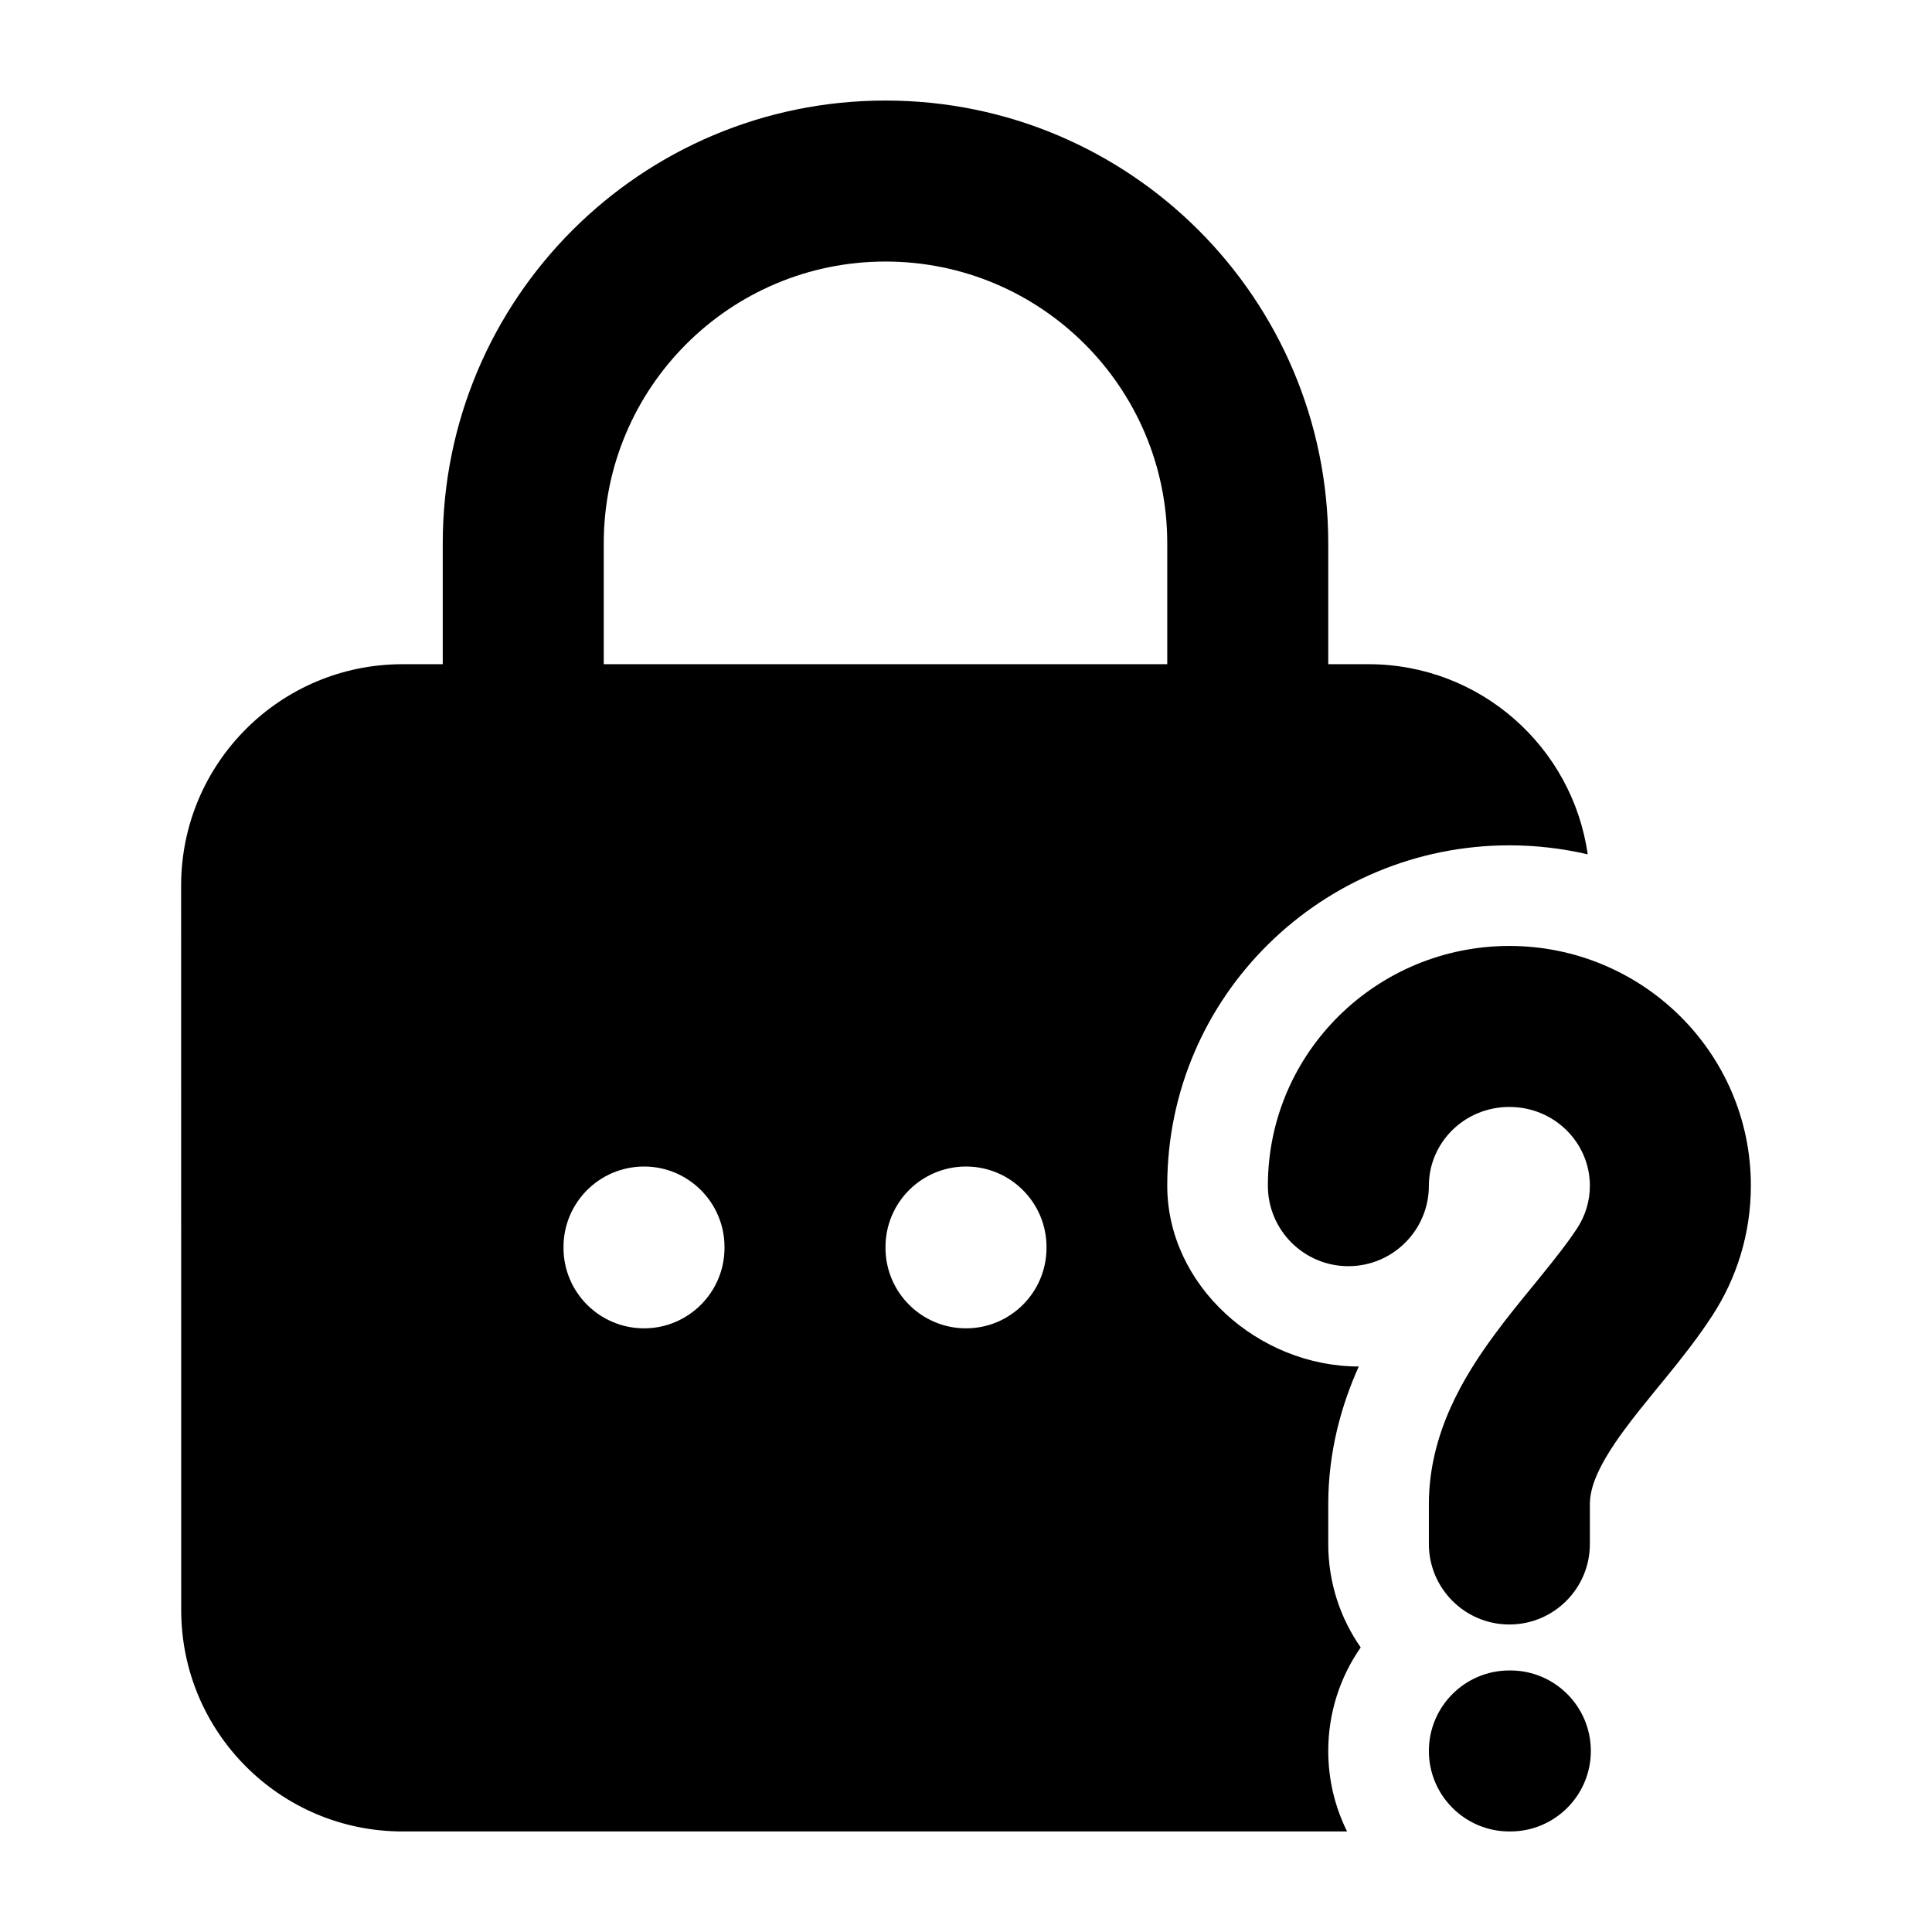 <svg width="24" height="24" viewBox="0 0 24 24" xmlns="http://www.w3.org/2000/svg">
    <path fill-rule="evenodd" clip-rule="evenodd" d="M5.5 8.251V6.749C5.5 3.711 7.962 1.249 11 1.249C14.038 1.249 16.5 3.711 16.5 6.749V8.251H17C18.387 8.251 19.534 9.278 19.723 10.613C19.41 10.54 19.084 10.501 18.75 10.501C16.428 10.501 14.5 12.369 14.5 14.729C14.5 15.972 15.636 16.975 16.879 16.975C16.663 17.457 16.5 18.032 16.5 18.685V19.18C16.5 19.658 16.649 20.101 16.903 20.465C16.649 20.83 16.5 21.273 16.5 21.751C16.5 22.11 16.584 22.45 16.734 22.751L5.001 22.751C3.482 22.751 2.251 21.52 2.251 20.001L2.25 11.001C2.25 9.482 3.481 8.251 5 8.251H5.5ZM7.5 6.749C7.5 4.816 9.067 3.249 11 3.249C12.933 3.249 14.5 4.816 14.5 6.749V8.251L7.5 8.251V6.749ZM13 15.491C13 14.939 12.552 14.491 12 14.491C11.448 14.491 11 14.939 11 15.491V15.501C11 16.053 11.448 16.501 12 16.501C12.552 16.501 13 16.053 13 15.501V15.491ZM8 14.491C8.552 14.491 9 14.939 9 15.491V15.501C9 16.053 8.552 16.501 8 16.501C7.448 16.501 7 16.053 7 15.501V15.491C7 14.939 7.448 14.491 8 14.491ZM17.75 14.729C17.75 14.199 18.187 13.751 18.75 13.751C19.313 13.751 19.75 14.199 19.75 14.729C19.75 14.923 19.693 15.101 19.595 15.253C19.477 15.434 19.327 15.624 19.142 15.852L19.053 15.962C18.898 16.151 18.722 16.366 18.562 16.584C18.186 17.095 17.75 17.806 17.75 18.685V19.18C17.75 19.732 18.198 20.18 18.75 20.18C19.302 20.18 19.75 19.732 19.75 19.18V18.685C19.75 18.472 19.857 18.199 20.173 17.769C20.3 17.596 20.437 17.428 20.591 17.239L20.694 17.114C20.88 16.885 21.09 16.622 21.271 16.343C21.574 15.878 21.75 15.323 21.75 14.729C21.75 13.074 20.396 11.751 18.75 11.751C17.104 11.751 15.75 13.074 15.75 14.729C15.75 15.281 16.198 15.729 16.75 15.729C17.302 15.729 17.75 15.281 17.75 14.729ZM18.75 20.751C18.198 20.751 17.75 21.199 17.75 21.751C17.75 22.303 18.198 22.751 18.75 22.751H18.762C19.314 22.751 19.762 22.303 19.762 21.751C19.762 21.199 19.314 20.751 18.762 20.751H18.75Z"/>
</svg>
